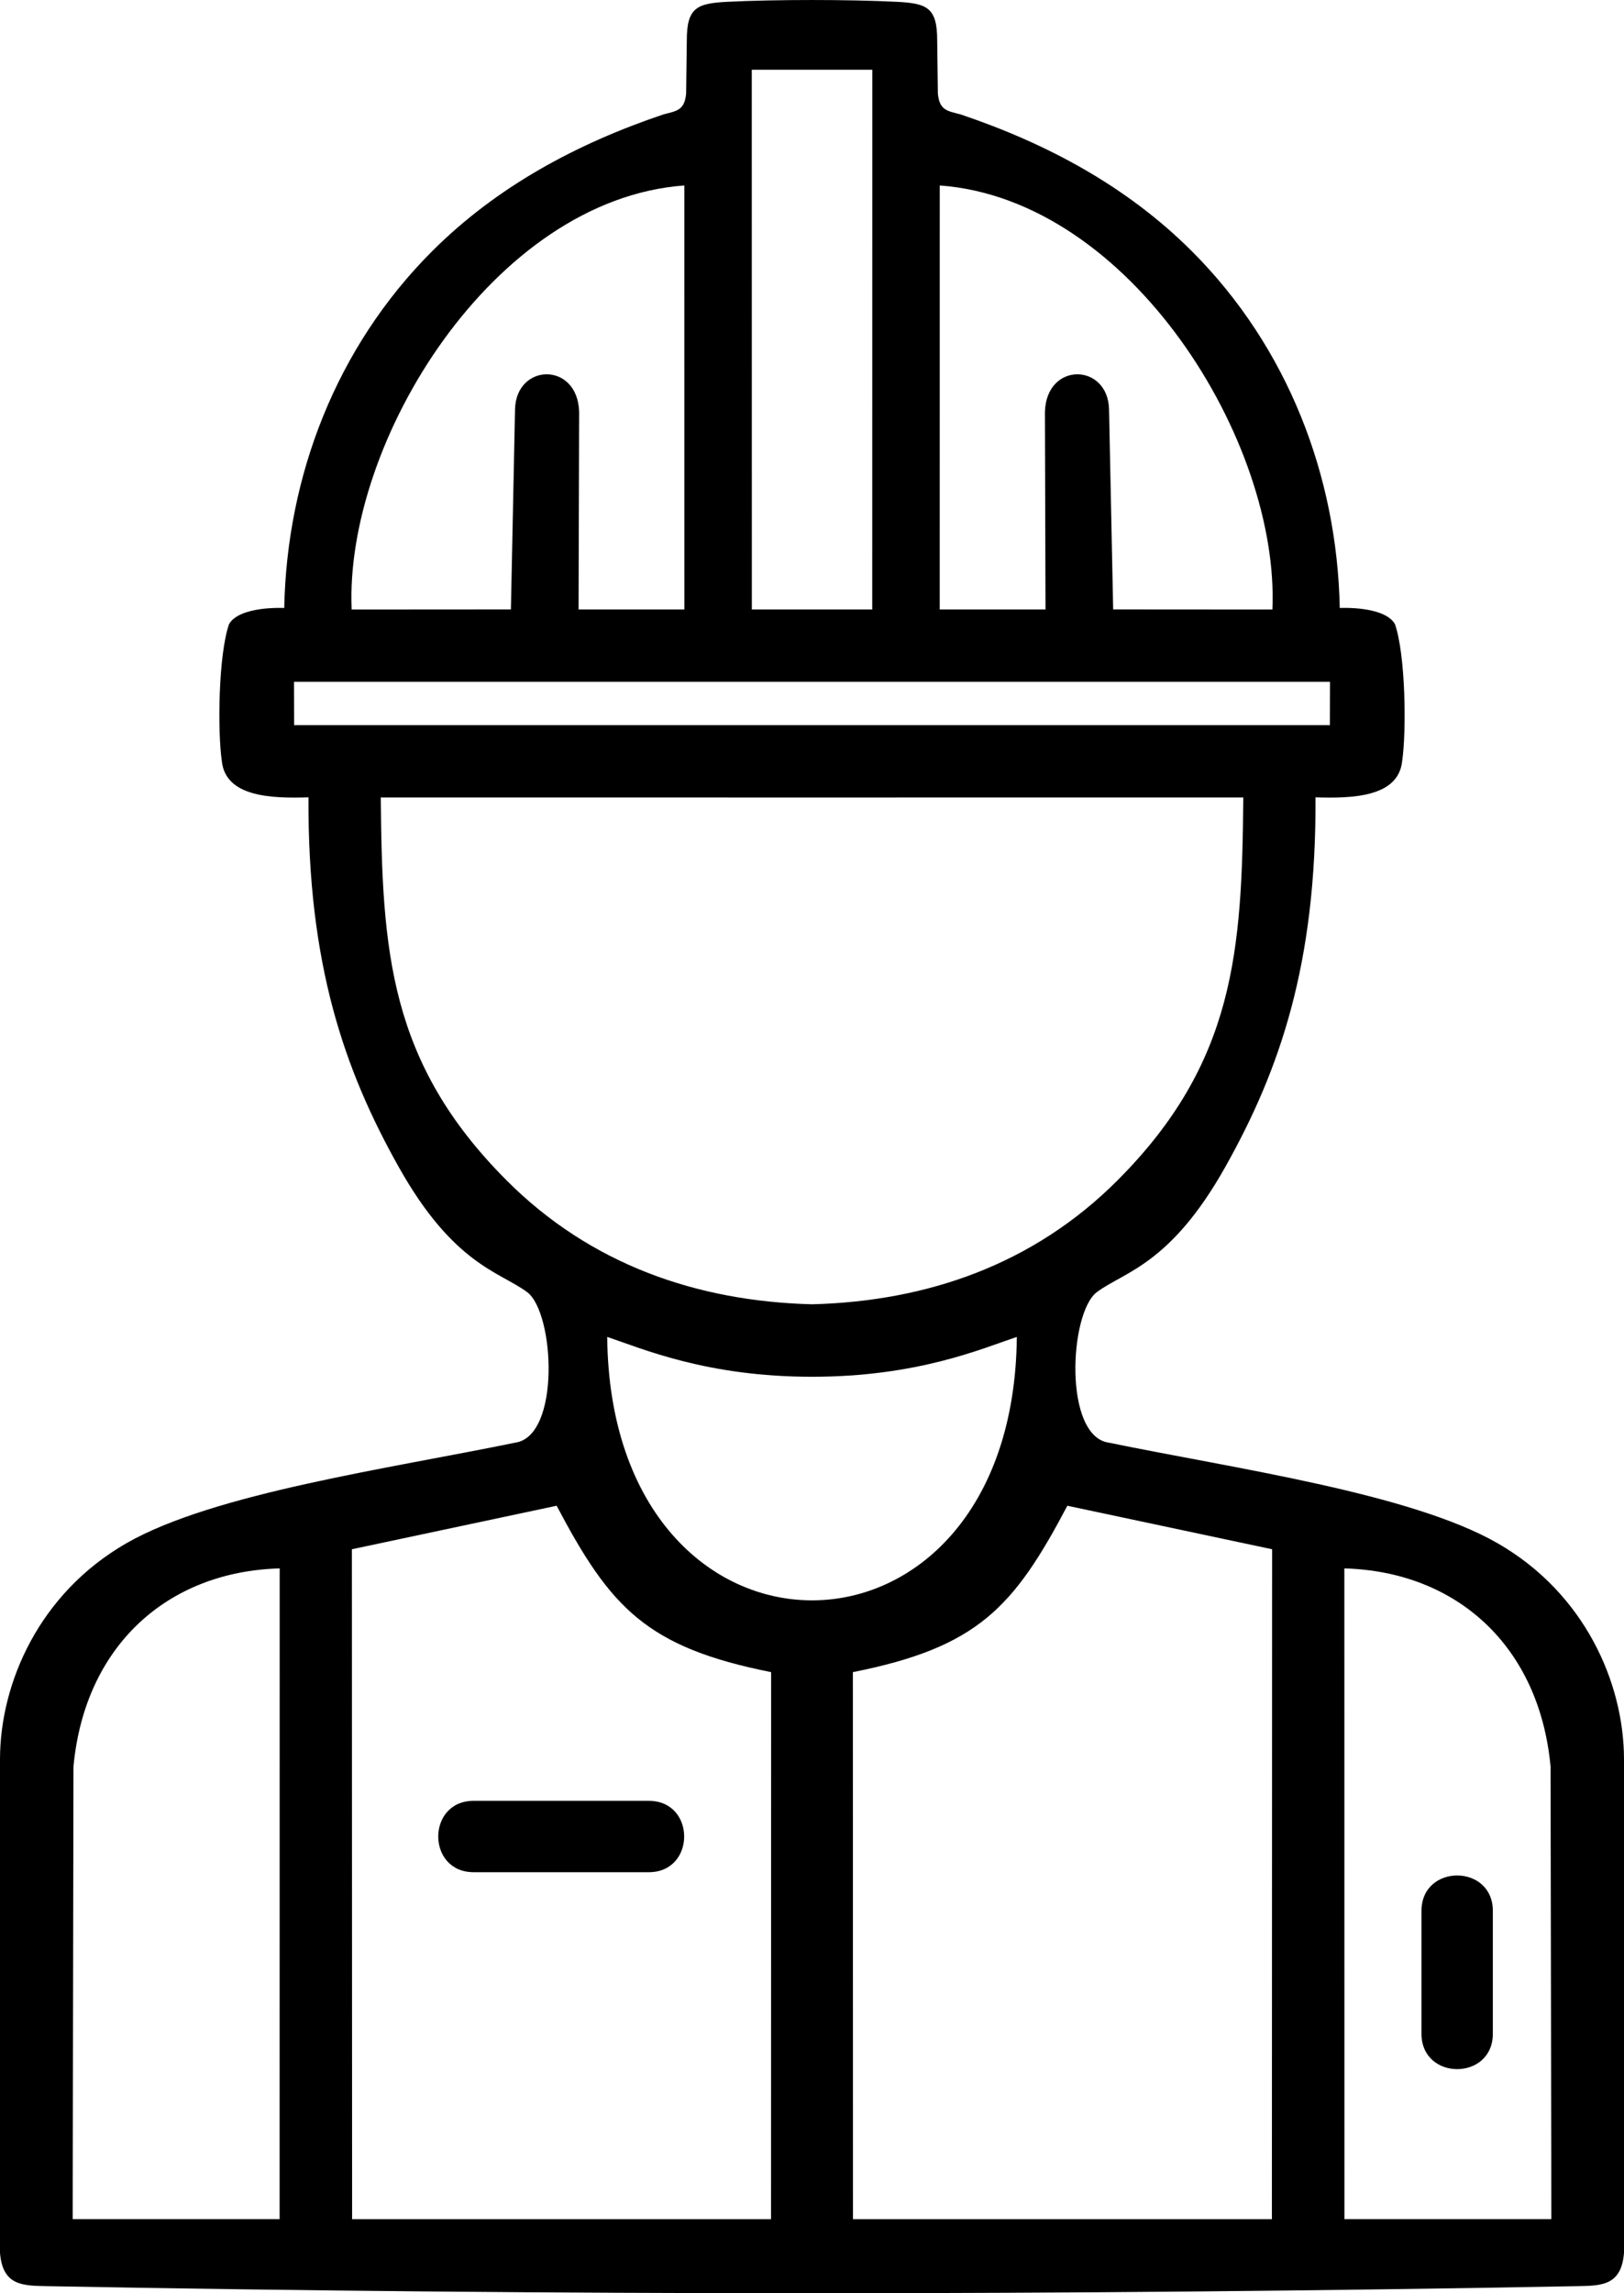 <svg xmlns="http://www.w3.org/2000/svg" fill-rule="evenodd" viewBox="0 0 453.15 639.72"><path d="M396.64 567.34v-34.27c0-13.17 19.91-13.17 19.91 0v34.27c0 13.17-19.91 13.17-19.91 0zM98.18 432.19l57.14-12.14c15.01 28.43 25 39.47 59.85 46.42l-.03 152.61-116.89-.01-.06-186.87zm256.79 0-57.14-12.14c-15.01 28.43-25 39.47-59.85 46.42l.03 152.61 116.89-.01.06-186.87zm77.69 60.63c-3.13-33.65-26.19-54.42-57.54-55.29l.02 181.54 57.74-.01-.22-126.24zM283.73 372.95c-9.82 3.29-27.74 11.12-57.15 11.12s-47.33-7.83-57.15-11.12c.96 97.99 113.35 97.99 114.3 0zm-57.15-9.1c32.15-.83 61.83-11.11 85.28-34.61 32.76-32.85 34.69-63.97 35.06-106.78-80.22.02-160.44.02-240.67 0 .37 42.81 2.3 73.93 35.06 106.78 23.44 23.5 53.13 33.78 85.28 34.61zm144.5-161.56.03-12.09c-96.36.01-192.71.01-289.07 0l.03 12.09h289zm-127.7-32.27.02-150.56h-33.63l.02 150.56h33.59zM249.93.49c8.79.43 11.6 1.55 11.58 10.93l.19 14.73c.46 4.53 2.44 4.77 6.25 5.74 24.29 8.17 46.59 20.17 64.63 38.2 26.76 26.76 40.52 62.7 41.26 99.52 0 0 12.39-.67 15.39 4.48 2.98 8.53 3.25 29.82 2.02 38.25-1.07 10.08-13.99 10.41-24.18 10.09.26 46.49-9.96 76.05-25.23 103.21-15.27 27.16-28.04 29.09-35.75 34.79-7.71 5.69-9.43 40.27 3.34 42.03 35.12 7.23 84.2 14.1 108.5 28.08 24.3 13.98 35.15 38.94 35.22 60.09V628.5c-.76 9.14-6.27 9.14-13.13 9.26-140.6 2.63-286.28 2.63-426.89 0-6.86-.13-12.37-.13-13.13-9.26V490.63c.07-21.15 10.92-46.11 35.22-60.09 24.3-13.98 73.38-20.85 108.5-28.08 12.77-1.76 11.05-36.34 3.34-42.03-7.71-5.69-20.48-7.63-35.75-34.79s-25.49-56.72-25.23-103.21c-10.19.31-23.11-.02-24.18-10.09-1.23-8.43-.96-29.72 2.02-38.25 3-5.14 15.39-4.48 15.39-4.48.74-36.82 14.49-72.76 41.26-99.52 18.04-18.03 40.34-30.03 64.63-38.2 3.81-.97 5.79-1.2 6.25-5.74l.19-14.73c-.02-9.37 2.79-10.5 11.58-10.93 13.21-.65 33.48-.65 46.69 0zm105.11 169.57c2.06-46.74-39.5-114.43-92.82-118.32l-.01 118.28h29.52l-.16-55.19c.48-14.03 17.62-13.54 17.89-.6l1.15 55.78 44.43.03zM20.5 492.82c3.13-33.65 26.19-54.42 57.54-55.29l-.02 181.54-57.74-.01.22-126.24zm77.63-322.76c-2.06-46.74 39.5-114.43 92.82-118.32l.01 118.28h-29.52l.16-55.19c-.48-14.03-17.62-13.54-17.89-.6l-1.15 55.78-44.43.03zm34.03 332.31h48.87c13.17 0 13.17 19.91 0 19.91h-48.87c-13.17 0-13.17-19.91 0-19.91z"/></svg>